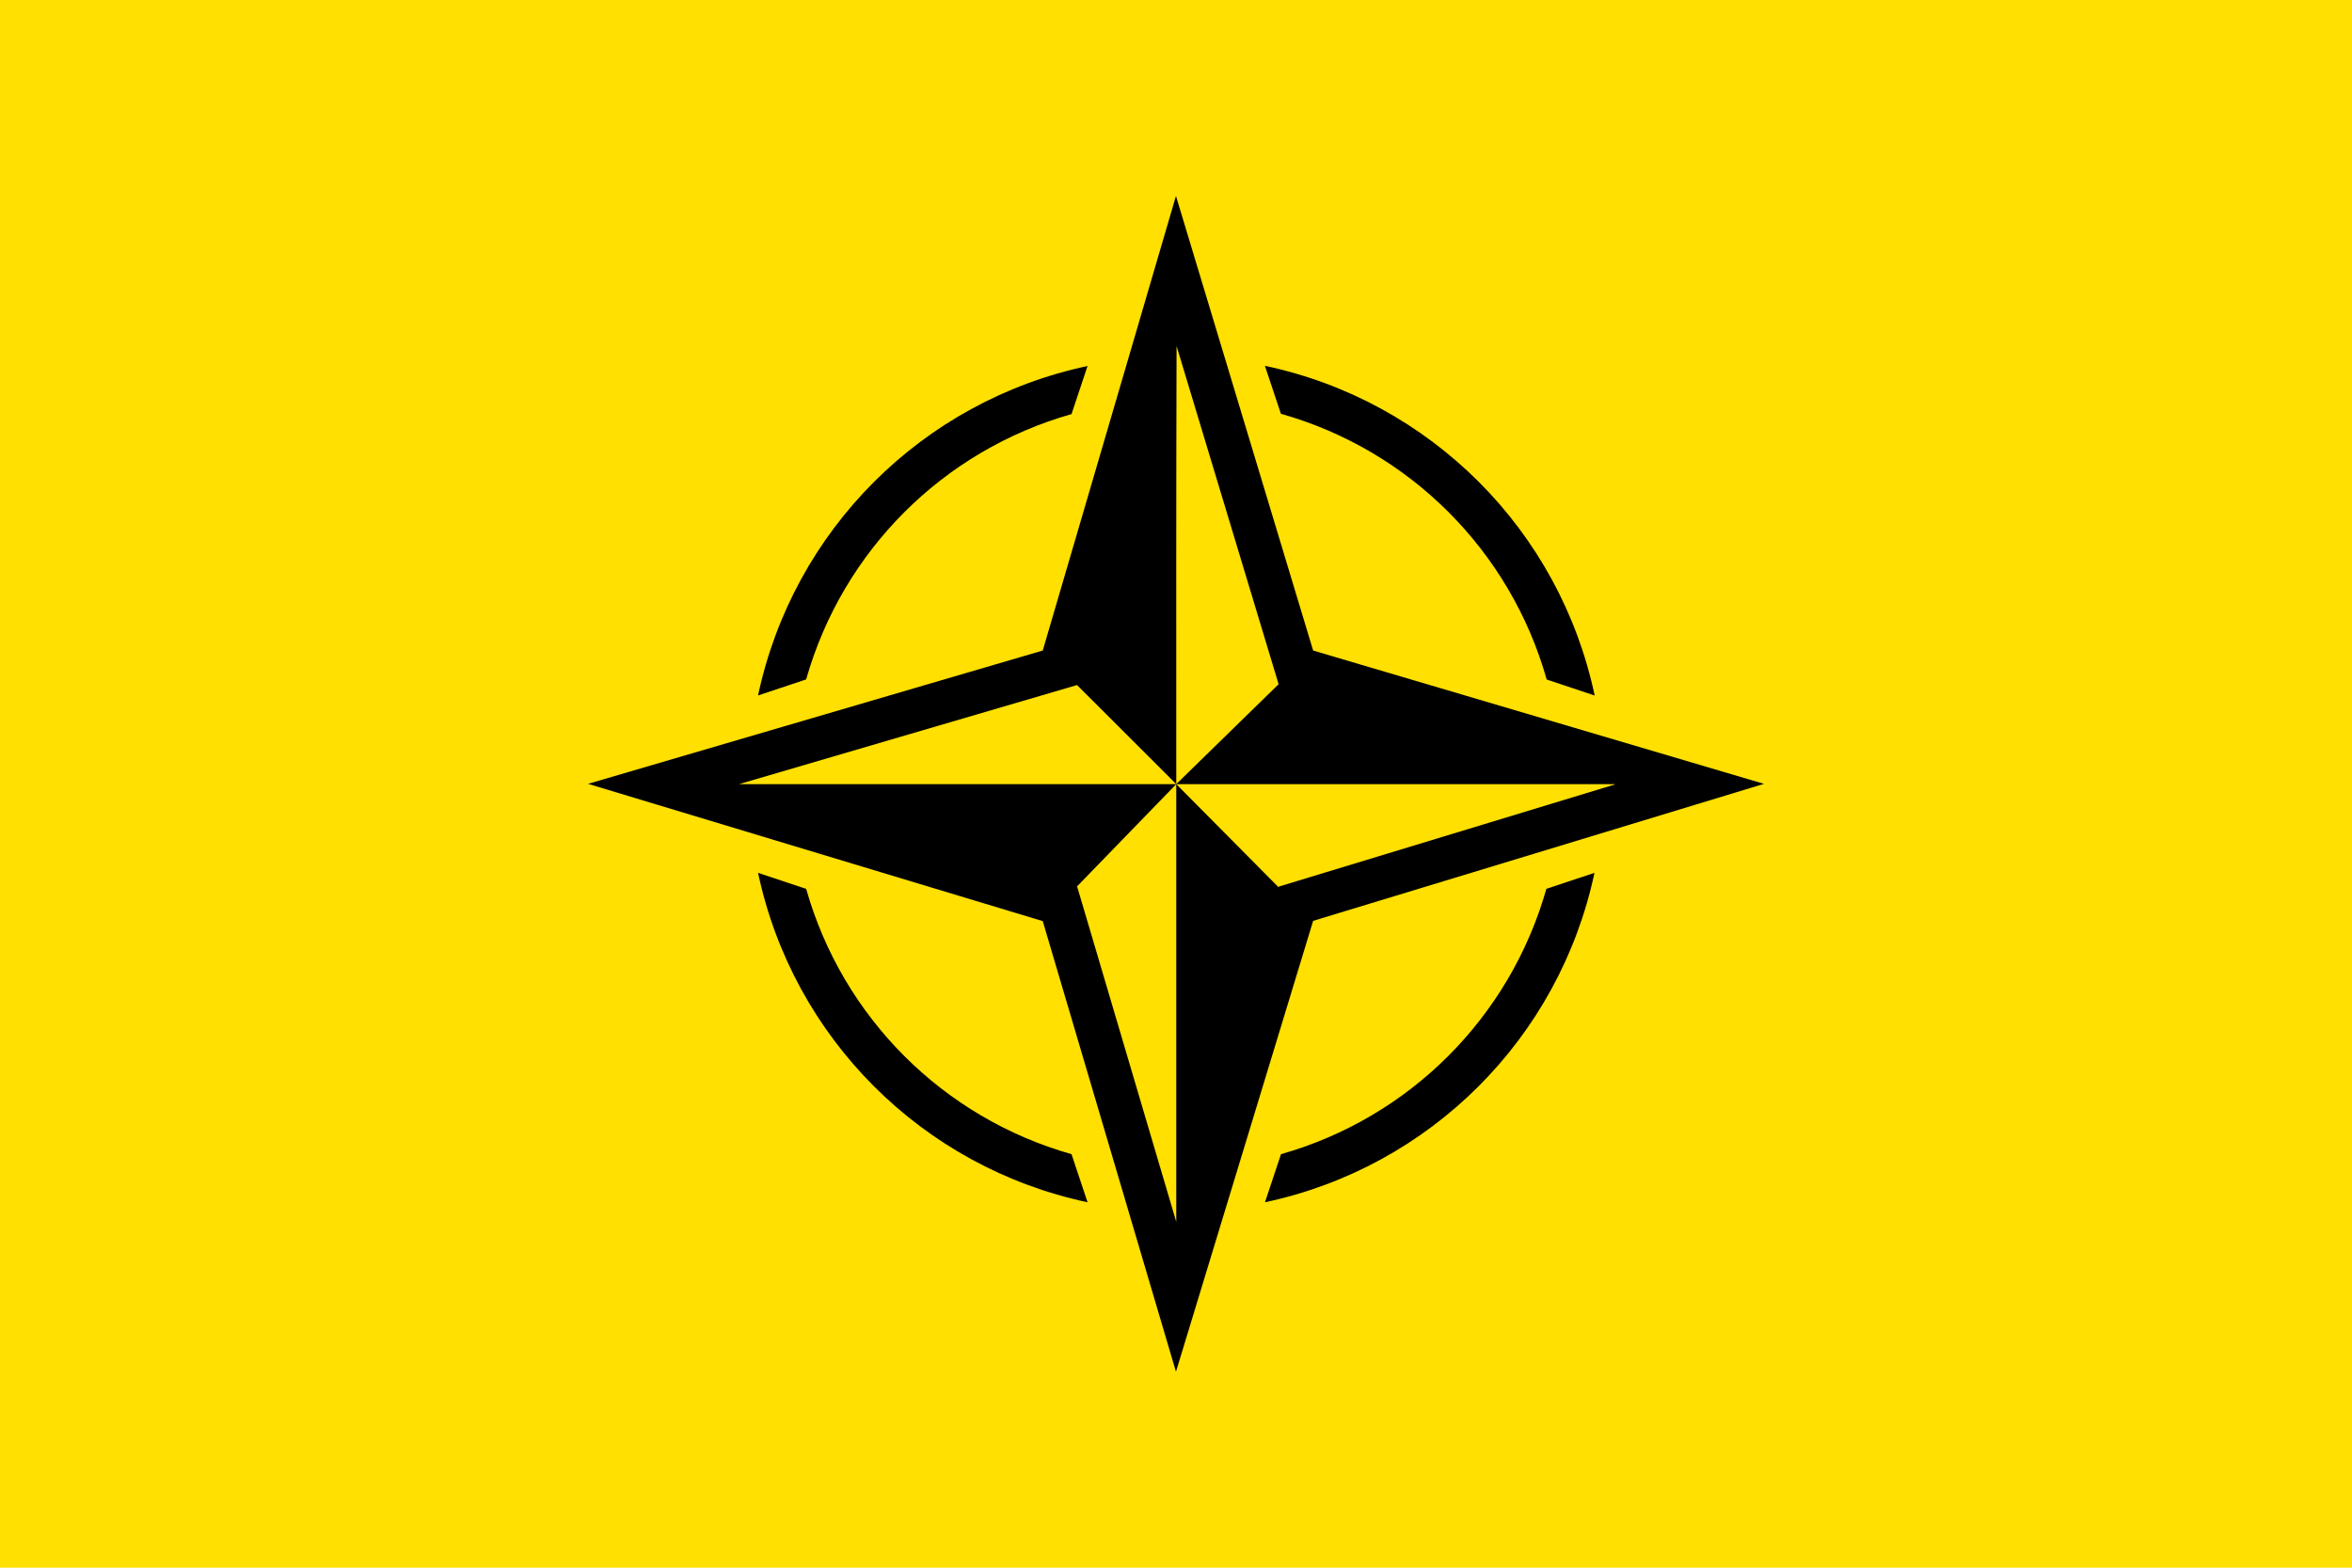 <?xml version="1.0" encoding="UTF-8" standalone="no"?>
<svg
   xml:space="preserve"
   width="3072"
   height="2048"
   viewBox="0 0 812.8 541.867"
   version="1.1"
   id="svg2"
   sodipodi:docname="Neo-libertarianism.svg"
   inkscape:version="1.3 (0e150ed6c4, 2023-07-21)"
   xmlns:inkscape="http://www.inkscape.org/namespaces/inkscape"
   xmlns:sodipodi="http://sodipodi.sourceforge.net/DTD/sodipodi-0.dtd"
   xmlns="http://www.w3.org/2000/svg"
   xmlns:svg="http://www.w3.org/2000/svg"><defs
     id="defs2" /><sodipodi:namedview
     id="namedview2"
     pagecolor="#505050"
     bordercolor="#eeeeee"
     borderopacity="1"
     inkscape:showpageshadow="0"
     inkscape:pageopacity="0"
     inkscape:pagecheckerboard="0"
     inkscape:deskcolor="#505050"
     inkscape:zoom="0.19563802"
     inkscape:cx="1536"
     inkscape:cy="1024.8519"
     inkscape:window-width="1366"
     inkscape:window-height="705"
     inkscape:window-x="-8"
     inkscape:window-y="-8"
     inkscape:window-maximized="1"
     inkscape:current-layer="svg2" /><path
     fill="#ffe000"
     d="M0 0v541.867h812.8V0H0z"
     id="path1" /><path
     fill="#00002e"
     d="m406.386 67.733-46.032 157.122L203.21 270.93l23.774 7.18 133.368 40.271 46.036 155.752 47.401-155.843 155.801-47.353-155.8-46.082zm.208 51.863 35.265 116.895-35.369 34.543h151.314l.324.095-116.185 35.313-.078.257-35.375-35.665v151.295l-34.224-115.79-.165-.05 34.389-35.455h-151.1l116.809-34.247 34.291 34.247c-.005-50.48-.054-100.959.104-151.438zm30.529 6.844 5.528 16.583c44.5 12.572 79.278 47.35 91.85 91.85l16.583 5.528C538.969 183.224 494.3 138.555 437.123 126.44Zm-61.289.07C318.72 138.642 274.1 183.262 261.966 240.378l16.623-5.541c12.588-44.408 47.296-79.116 91.704-91.705zM261.966 301.69c12.133 57.115 56.753 101.735 113.868 113.868l-5.54-16.623c-44.409-12.588-79.117-47.297-91.705-91.705Zm289.048 0-16.623 5.54c-12.588 44.408-47.296 79.117-91.704 91.705l-5.541 16.623c57.115-12.133 101.735-56.753 113.868-113.868z"
     color="#000"
     style="-inkscape-stroke:none;fill:#000000;fill-opacity:1"
     id="path2" /></svg>
